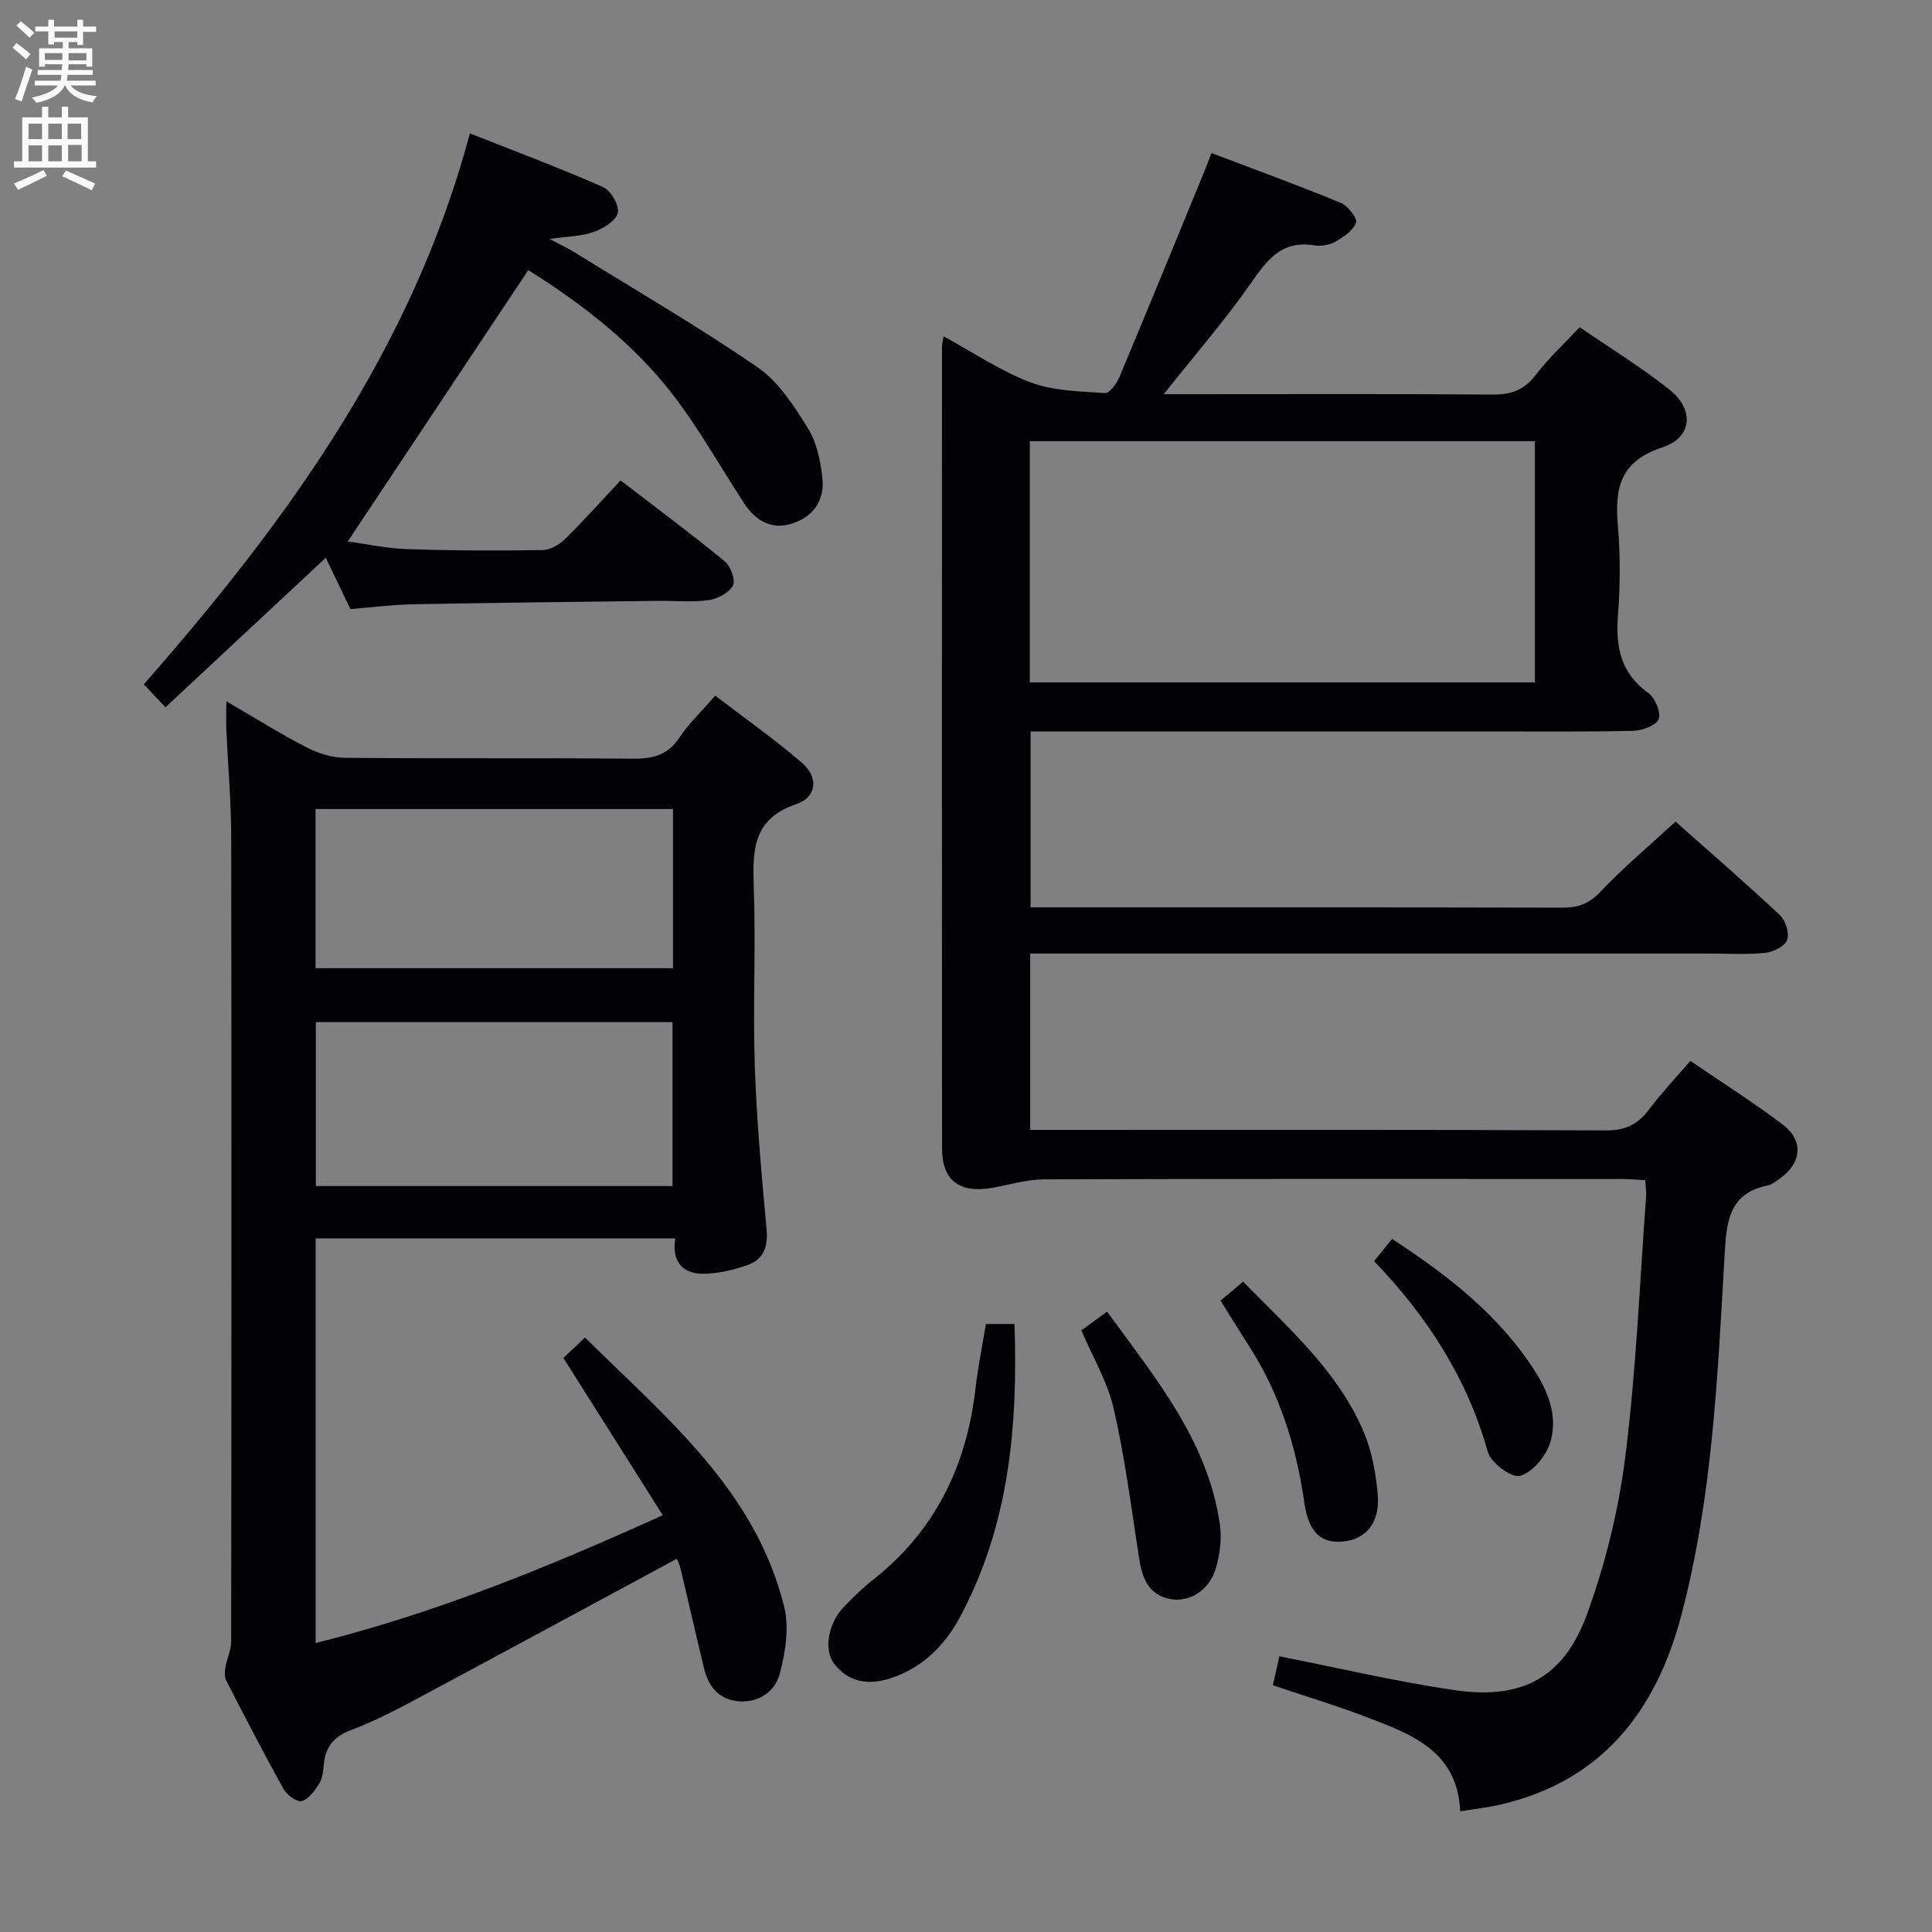 <svg enable-background="new 0 0 400 400" viewBox="0 0 400 400" xmlns="http://www.w3.org/2000/svg"><rect x="0" y="0" width="400" height="400" fill="#808080" stroke="none"/><g fill="#010104"><path d="m346.9 170.1c6.84 6.07 14.37 12.59 21.63 19.39 1.17 1.1 1.99 3.77 1.47 5.15-.5 1.31-2.9 2.47-4.57 2.64-3.79.39-7.65.14-11.49.14-44.82 0-89.65 0-134.47 0-1.97 0-3.94 0-6.18 0v36.52h5.23c37.99 0 75.98-.07 113.98.1 3.93.02 6.52-1.17 8.81-4.21 2.57-3.42 5.54-6.55 8.66-10.19 6.61 4.52 13.06 8.6 19.13 13.19 4.38 3.3 3.93 7.96-.58 11.17-.81.58-1.68 1.25-2.61 1.45-8.01 1.66-8.46 7.63-8.84 14.24-1.46 25.2-2.51 50.51-9.06 75.07-5.29 19.83-16.67 34.23-37.76 38.95-2.41.54-4.88.81-7.94 1.3-.52-12.56-10.23-16.02-19.64-19.6-6.18-2.35-12.52-4.27-19.14-6.5.52-2.32.98-4.36 1.35-5.99 12.25 2.41 24.16 5.24 36.23 7 14.04 2.05 22.68-2.56 27.49-15.79 3.82-10.51 6.55-21.65 7.93-32.75 2.23-17.79 2.95-35.76 4.28-53.66.07-.97-.1-1.96-.18-3.37-1.73-.09-3.33-.25-4.94-.25-39.83-.01-79.65-.06-119.48.07-3.58.01-7.17 1.11-10.74 1.75-6.77 1.21-10.43-1.47-10.43-8.14-.05-55.32-.02-110.64-.01-165.97 0-.48.14-.96.33-2.18 6.14 3.34 11.8 7.2 18.02 9.54 4.76 1.79 10.24 1.85 15.42 2.21.93.06 2.41-2 2.98-3.36 5.78-13.76 11.42-27.58 17.1-41.39.62-1.5 1.19-3.01 1.95-4.94 9.14 3.47 18.01 6.7 26.73 10.29 1.48.61 3.52 3.21 3.19 4.11-.62 1.67-2.64 3.02-4.37 4-1.22.69-2.97.93-4.38.7-6.57-1.06-9.59 2.93-12.92 7.7-5.4 7.74-11.62 14.91-18.13 23.12h5.57c20.83 0 41.66-.09 62.49.08 3.84.03 6.56-.93 8.94-4.06 2.59-3.41 5.79-6.35 9.1-9.89 6.31 4.33 12.68 8.25 18.52 12.86 5.29 4.18 4.88 9.97-1.44 12.04-8.8 2.88-9.83 8.53-9.16 16.28.53 6.12.48 12.35.01 18.48-.5 6.55.56 11.98 6.29 16.09 1.4 1.01 2.67 4.02 2.14 5.39-.52 1.33-3.41 2.39-5.28 2.43-9.99.24-19.99.12-29.99.13-29.49 0-58.99 0-88.48 0-1.97 0-3.95 0-6.28 0v36.42h5.15c34.99 0 69.99-.03 104.98.06 3.23.01 5.49-.82 7.81-3.25 4.68-4.96 9.93-9.37 15.58-14.57zm-29.12-78.76c-35.1 0-69.79 0-104.57 0v49.94h104.57c0-16.71 0-33.14 0-49.94z"/><path d="m46.86 145.19c6.1 3.55 11.26 6.79 16.66 9.57 2.39 1.23 5.25 2.12 7.91 2.14 19.83.18 39.66-.01 59.49.18 4.14.04 7.29-.66 9.73-4.35 1.9-2.88 4.49-5.31 7.43-8.7 6.12 4.69 12.36 9.05 18.06 14 3.34 2.9 2.95 7.03-1.22 8.43-9.08 3.06-9.13 9.55-8.86 17.23.44 12.32-.2 24.67.21 36.99.38 11.29 1.41 22.56 2.44 33.81.32 3.48-.56 6.16-3.66 7.31-3.05 1.14-6.42 1.93-9.65 1.91-4.12-.02-6.38-2.62-5.58-7.31-25.1 0-49.65 0-74.47 0v83.77c24.68-6.14 47.86-15.59 71.87-26.46-6.9-10.92-13.59-21.5-20.58-32.56 1.12-1.06 2.52-2.38 4.48-4.23 16.73 16.56 35.22 31.52 41.22 55.67 1.09 4.37.28 9.56-.93 14.04-.95 3.55-4.31 5.98-8.54 5.6-4.02-.36-6.18-3.03-7.08-6.72-1.69-6.91-3.24-13.86-4.9-20.78-.22-.93-.69-1.81-.77-2-18.38 9.91-36.62 19.8-54.91 29.58-4.1 2.19-8.3 4.28-12.64 5.93-3.58 1.36-5.29 3.6-5.55 7.3-.09 1.31-.31 2.77-.99 3.83-.91 1.42-2.15 3.16-3.57 3.52-1.01.25-3.06-1.26-3.75-2.48-4.12-7.41-8-14.94-11.88-22.48-.37-.72-.32-1.78-.18-2.63.32-1.83 1.21-3.63 1.21-5.44.07-55.49.09-110.98.01-166.47-.01-7.48-.68-14.95-1.02-22.43-.05-1.59.01-3.19.01-5.77zm92.38 66.43c-24.88 0-49.4 0-73.85 0v33.94h73.85c0-11.48 0-22.71 0-33.94zm.1-44.12c-25.01 0-49.54 0-74.01 0v32.96h74.01c0-11.13 0-21.89 0-32.96z"/><path d="m72 112.1c3.64.49 7.98 1.44 12.34 1.59 9.32.32 18.66.34 27.98.2 1.57-.02 3.45-1.09 4.63-2.25 3.9-3.83 7.54-7.92 11.53-12.18 7.66 5.89 14.72 11.13 21.51 16.7 1.25 1.02 2.35 3.91 1.77 5.04-.77 1.51-3.16 2.78-5.01 3.04-3.43.48-6.98.12-10.48.16-16.81.21-33.62.38-50.43.7-4.45.08-8.9.65-13.3 1-1.71-3.57-3.29-6.85-5.09-10.62-11.07 10.33-21.94 20.46-33.2 30.96-1.81-1.93-3.1-3.31-4.47-4.76 29.61-33.76 55.55-69.35 67.51-114.06 9.55 3.78 18.68 7.18 27.57 11.11 1.6.71 3.4 3.81 3.05 5.34-.37 1.64-2.99 3.22-4.95 3.94-2.44.9-5.21.89-9.17 1.47 2.34 1.24 3.83 1.93 5.21 2.79 12.69 7.85 25.62 15.36 37.9 23.81 4.33 2.98 7.51 7.99 10.38 12.6 1.83 2.94 2.6 6.79 2.99 10.33.5 4.65-1.97 8.1-6.48 9.45-4.21 1.25-7.43-.76-9.71-4.24-4.83-7.36-9.14-15.11-14.46-22.1-8.35-10.97-19.19-19.27-30.25-26.19-12.5 18.78-24.87 37.37-37.37 56.17z"/><path d="m204.12 274.12h5.92c.72 21.29-1.13 41.9-11.4 60.88-3.12 5.77-7.8 10.4-14.34 12.49-4.45 1.42-8.62.89-11.62-3.07-2.22-2.92-1.16-8.46 2.08-11.78 1.85-1.9 3.74-3.8 5.83-5.43 12.91-10.11 19.5-23.56 21.36-39.63.51-4.42 1.4-8.79 2.17-13.46z"/><path d="m229.21 271.56c10.11 13.86 20.84 26.77 23.34 43.99.44 3 .02 6.33-.85 9.25-1.35 4.53-5.59 7.09-9.58 6.23-4.5-.97-5.68-4.48-6.3-8.53-1.59-10.3-2.91-20.68-5.23-30.82-1.27-5.55-4.35-10.69-6.71-16.24 1.7-1.24 3.38-2.46 5.33-3.88z"/><path d="m252.69 269.28c1.69-1.41 3.05-2.56 4.68-3.92 9.5 9.73 19.65 18.54 24.97 31.11 1.71 4.03 2.53 8.59 2.91 12.98.49 5.75-2.41 9.21-7.06 9.69-4.61.48-7.24-1.78-8.13-7.97-1.66-11.67-5.11-22.64-11.52-32.59-1.89-2.94-3.72-5.91-5.85-9.3z"/><path d="m284.49 261.1c1.26-1.55 2.37-2.92 3.72-4.59 11.73 7.65 22.37 15.92 29.79 27.7 2.83 4.5 4.56 9.59 2.88 14.67-.91 2.74-3.66 6-6.2 6.69-1.73.47-6.02-2.72-6.65-4.98-4.27-15.26-12.52-28.01-23.54-39.49z"/></g><path d="m2.6 9.9.8-1c.9.7 1.9 1.4 2.9 2.3l-.9 1.1c-1.1-1-2-1.8-2.8-2.4zm.5 10.6c.9-2.1 1.6-4.3 2.3-6.7.4.2.8.4 1.3.6-.7 2.1-1.5 4.3-2.2 6.6zm.3-15.2.9-.9c1 .8 2 1.6 2.8 2.4l-1 1c-.9-.9-1.8-1.7-2.7-2.5zm12.6-1.2h1.2v1.4h2.7v1.1h-2.7v2.7h-1.2v-.6h-1.8v1.3h4.9v3.8h-1.2v-.5h-3.7c0 .4-.1.9-.1 1.2h5.1v1h-5.2c0 .5-.1.9-.2 1.2h6v1h-5.2c1.1 1.3 2.9 2 5.5 2.2-.4.4-.7.8-.9 1.3-2.9-.5-4.8-1.6-5.7-3.5h-.1c-.8 1.7-2.7 2.9-5.9 3.6-.2-.4-.6-.8-.9-1.1 2.8-.6 4.6-1.4 5.4-2.5h-4.8v-1h5.3c.1-.3.2-.7.2-1.2h-4.9v-1h5c0-.4 0-.8.1-1.2h-3.6v.5h-1.2v-3.8h4.9v-1.3h-1.8v.5h-1.2v-2.7h-2.7v-1h2.7v-1.4h1.2v1.4h4.8zm-6.7 8.3h3.6c0-.4 0-.9 0-1.4h-3.6zm1.9-4.6h4.8v-1.3h-4.7v1.3zm6.7 3.2h-3.7v1.5h3.7z" fill="#fbfafa"/><path d="m8.7 22.1h1.3v2.2h2.8v-2.2h1.3v2.2h4.1v9.1h1.7v1.3h-17v-1.3h1.7v-9.1h4.1zm.3 13.1.7 1.2c-1.8.9-3.8 1.9-6 2.9-.2-.4-.5-.8-.8-1.3 2.3-1 4.4-1.9 6.1-2.8zm-3.1-6.4h2.8v-3.2h-2.8zm0 4.6h2.8v-3.3h-2.8zm4.1-4.6h2.8v-3.2h-2.8zm0 4.6h2.8v-3.3h-2.8zm3.6 1.9c2.1.9 4.1 1.8 6.1 2.7l-.7 1.4c-2.2-1.1-4.2-2-6.1-2.9zm3.2-9.7h-2.8v3.2h2.8zm-2.7 7.8h2.8v-3.4h-2.8z" fill="#fbfafa"/></svg>